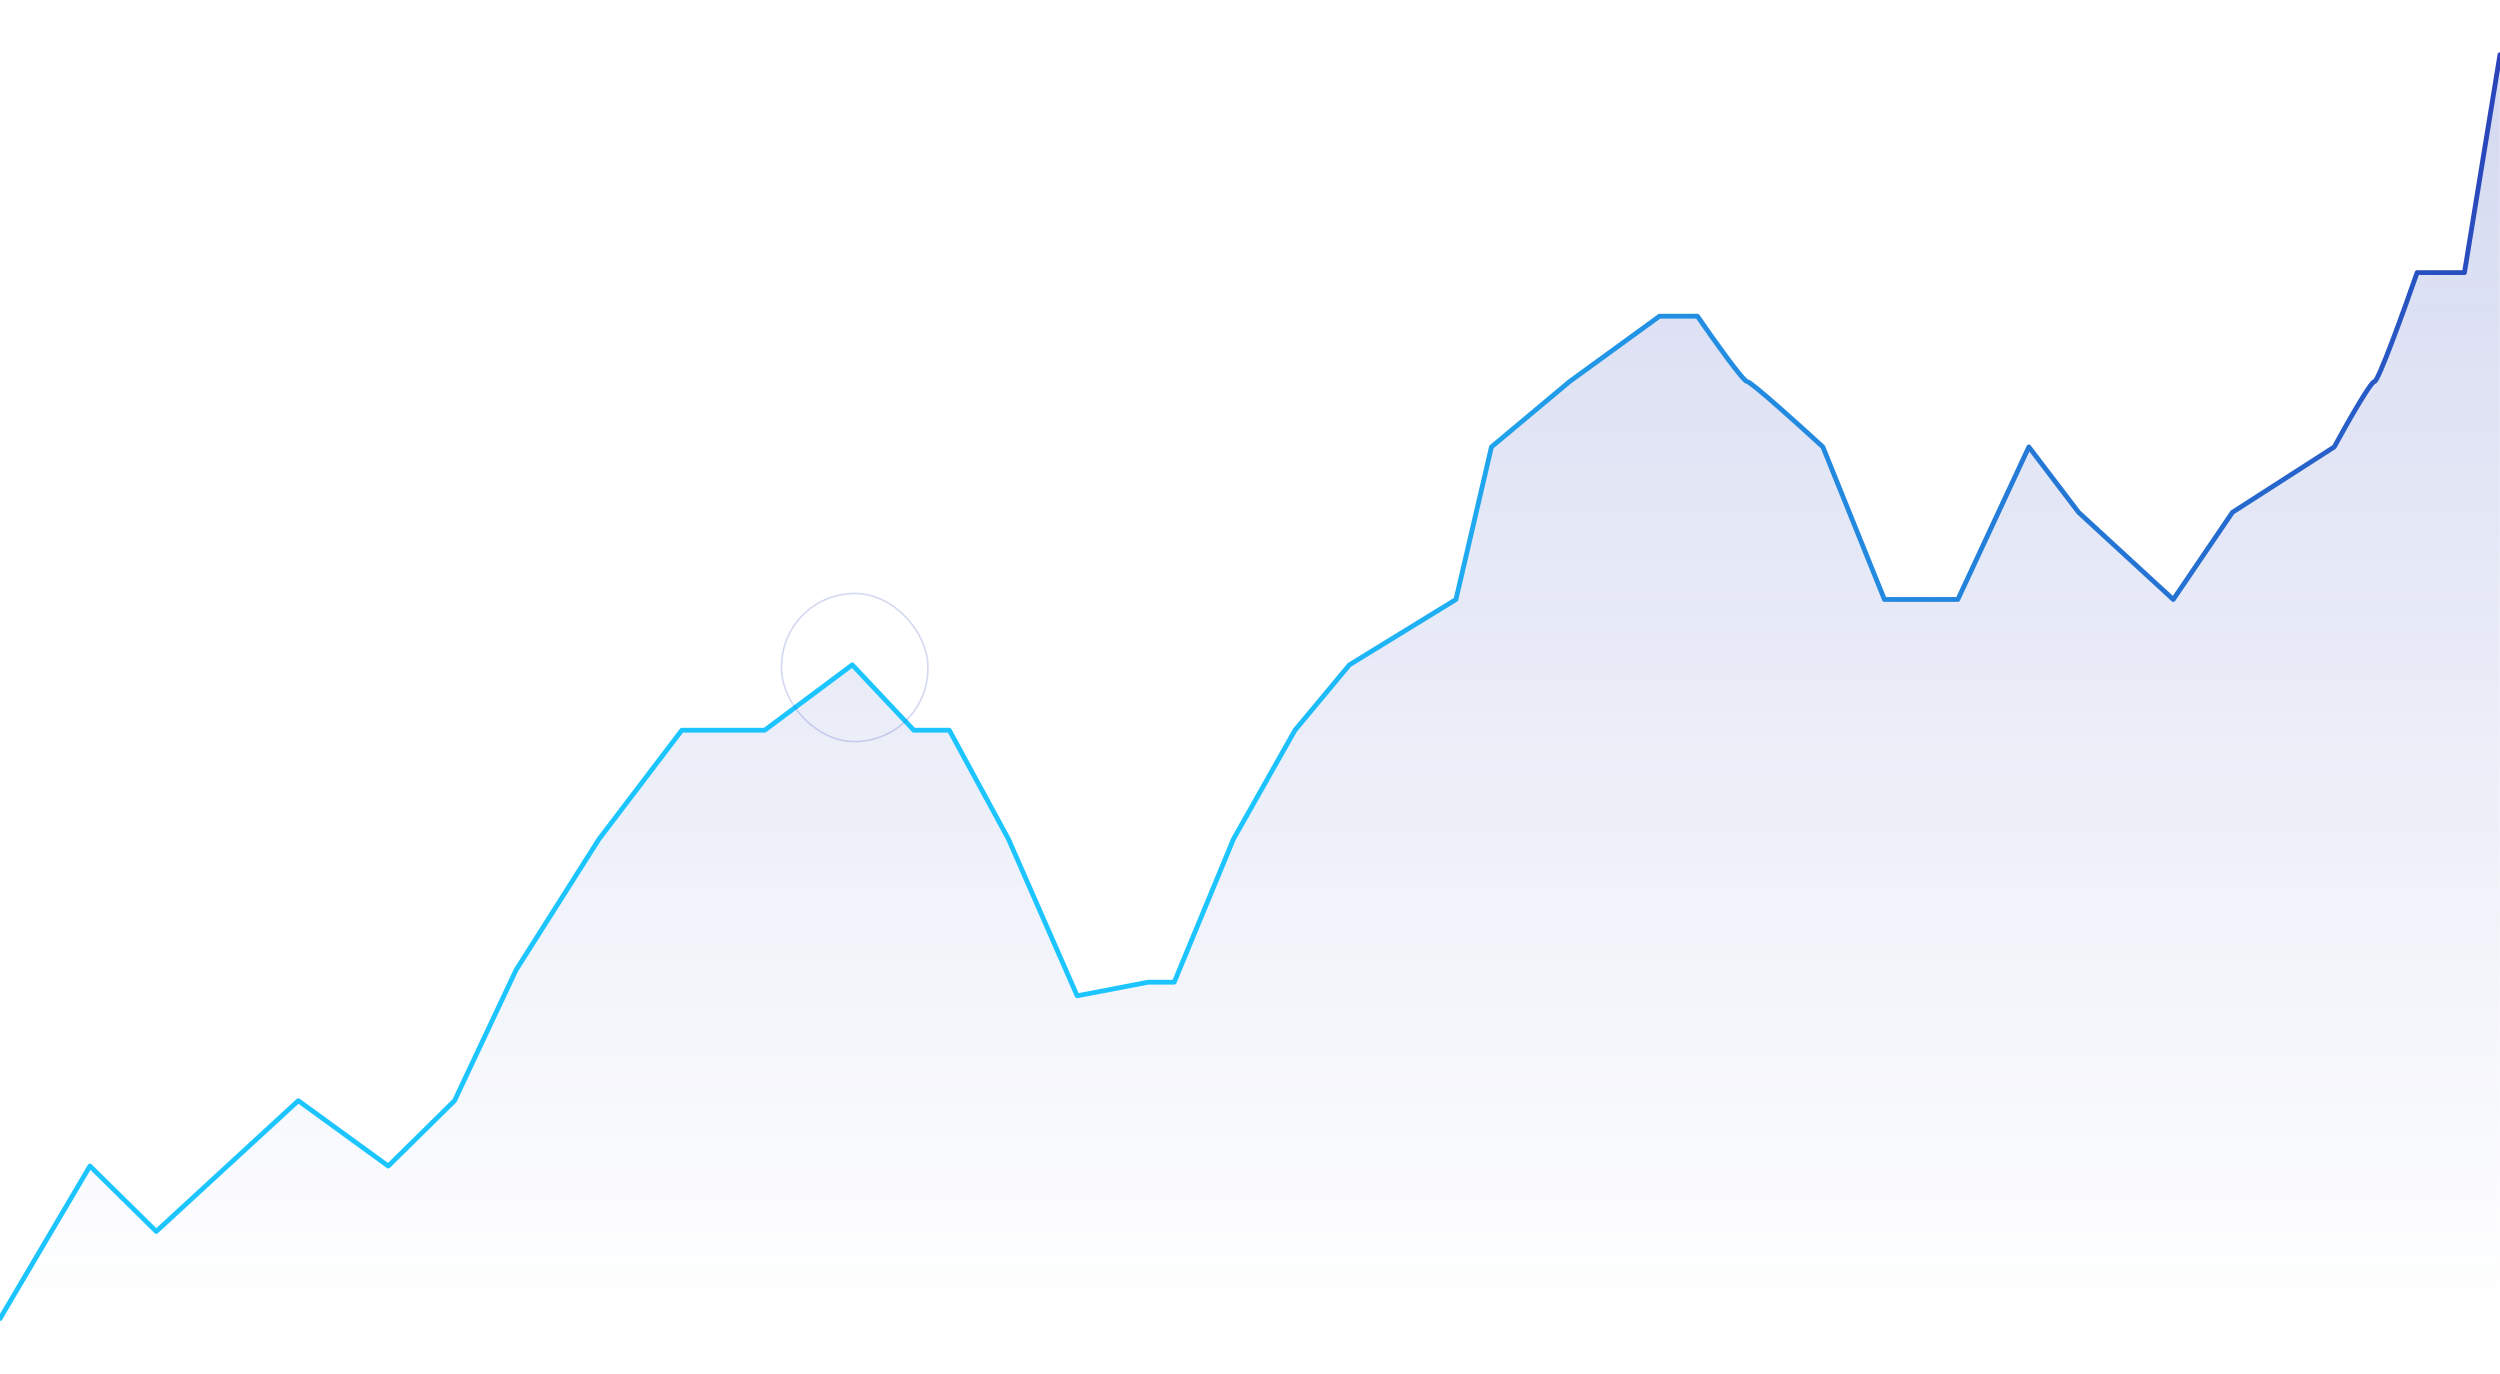<svg width="1920" height="1055" viewBox="0 0 1920 1055" fill="none" xmlns="http://www.w3.org/2000/svg">
<g filter="url(#filter0_f_67_6)">
<mask id="mask0_67_6" style="mask-type:alpha" maskUnits="userSpaceOnUse" x="0" y="42" width="1920" height="971">
<rect width="1919.97" height="970.681" transform="translate(0 42)" fill="url(#paint0_linear_67_6)"/>
</mask>
<g mask="url(#mask0_67_6)">
<path opacity="0.2" d="M69.09 895.53L8.48596e-05 1012.68L1919.97 1012.68L1919.97 42L1892.7 209.359L1856.33 209.359C1846.64 237.252 1826.52 293.038 1823.61 293.038C1820.7 293.038 1801.79 326.51 1792.7 343.246L1714.52 393.453L1669.06 460.397L1596.34 393.453L1558.16 343.246L1503.61 460.397L1447.25 460.397L1399.98 343.246C1381.8 326.51 1344.71 293.038 1341.8 293.038C1338.89 293.038 1315.13 259.566 1303.62 242.831L1274.52 242.831L1205.44 293.038L1145.44 343.246L1118.16 460.397L1036.35 510.605L994.529 560.812L947.258 644.492L901.804 754.321L881.804 754.321L827.259 764.781L774.533 644.492L729.079 560.812L701.807 560.812L654.535 510.605L587.263 560.812L523.628 560.812L459.993 644.492L396.357 744.907L349.085 845.322L298.177 895.53L229.087 845.322L174.543 895.53L119.998 945.738L69.09 895.53Z" fill="url(#paint1_linear_67_6)"/>
</g>
<path d="M8.48596e-05 1012.68L69.09 895.53L119.998 945.737L174.543 895.53L229.087 845.322L298.177 895.53L349.085 845.322L396.357 744.907L459.993 644.492L523.628 560.812L587.263 560.812L654.535 510.605L701.807 560.812L729.079 560.812L774.533 644.492L827.26 764.781L881.804 754.321L901.804 754.321L947.257 644.492L994.529 560.812L1036.35 510.605L1118.16 460.397L1145.44 343.246L1205.44 293.038L1274.52 242.831L1303.62 242.831C1315.13 259.566 1338.89 293.038 1341.8 293.038C1344.71 293.038 1381.8 326.51 1399.98 343.246L1447.25 460.397L1503.61 460.397L1558.16 343.246L1596.34 393.453L1669.06 460.397L1714.52 393.453L1792.7 343.246C1801.79 326.51 1820.7 293.038 1823.61 293.038C1826.52 293.038 1846.64 237.252 1856.33 209.359L1892.7 209.359L1919.97 42" stroke="url(#paint2_linear_67_6)" stroke-width="3.694" stroke-linecap="round" stroke-linejoin="round"/>
<g opacity="0.2">
<rect x="600.198" y="455.793" width="112.429" height="113.732" rx="56.215" stroke="#2A41B8" stroke-width="1.273"/>
</g>
</g>
<defs>
<filter id="filter0_f_67_6" x="-41.847" y="0.153" width="2003.66" height="1054.38" filterUnits="userSpaceOnUse" color-interpolation-filters="sRGB">
<feFlood flood-opacity="0" result="BackgroundImageFix"/>
<feBlend mode="normal" in="SourceGraphic" in2="BackgroundImageFix" result="shape"/>
<feGaussianBlur stdDeviation="20" result="effect1_foregroundBlur_67_6"/>
</filter>
<linearGradient id="paint0_linear_67_6" x1="959.984" y1="0" x2="959.984" y2="970.681" gradientUnits="userSpaceOnUse">
<stop/>
<stop offset="1" stop-opacity="0"/>
</linearGradient>
<linearGradient id="paint1_linear_67_6" x1="959.985" y1="1012.68" x2="959.984" y2="42" gradientUnits="userSpaceOnUse">
<stop stop-color="#2A41B8"/>
<stop offset="1" stop-color="#2A41B8"/>
</linearGradient>
<linearGradient id="paint2_linear_67_6" x1="312.884" y1="810.9" x2="1919.99" y2="9.15" gradientUnits="userSpaceOnUse">
<stop offset="0.37" stop-color="#1CC5FF"/>
<stop offset="1" stop-color="#2A41B8"/>
</linearGradient>
</defs>
</svg>
